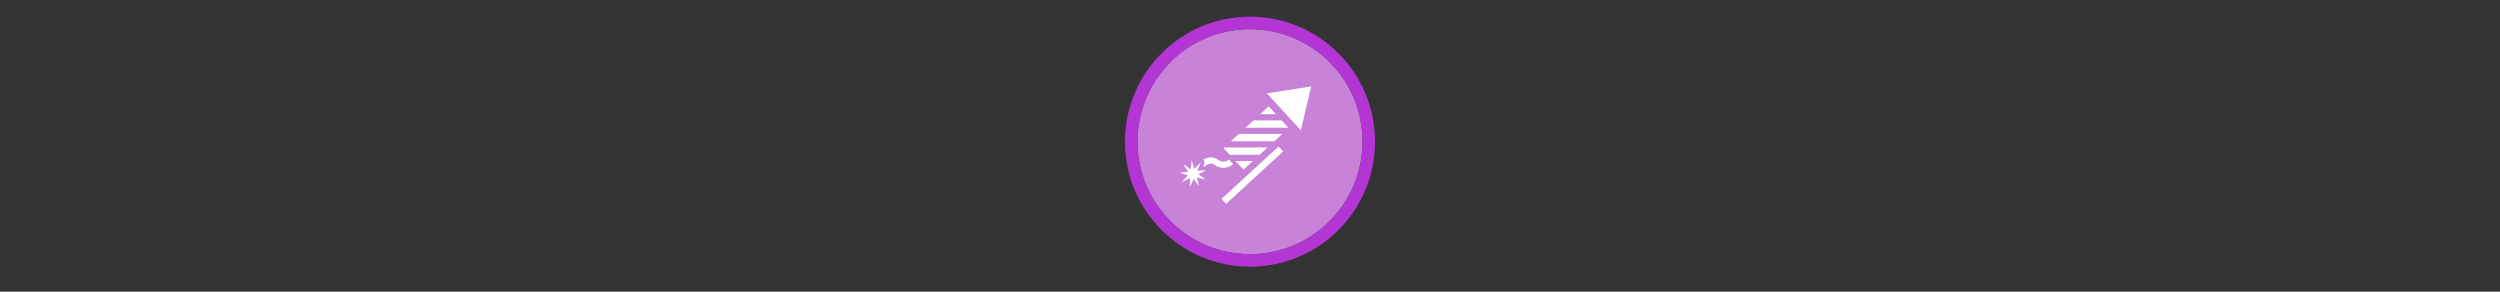 <svg width="300" height="35" viewBox="0 0 300 35" fill="none" xmlns="http://www.w3.org/2000/svg">

<rect x="0" y="0" width="300" height="35" fill="#333333" stroke="none"/>

<g transform="translate(135, 2) scale(1.5 1.5) "> 

<path opacity="0.956" d="M9.999 1C14.963 1 19 5.002 19 10C19 14.966 14.963 19 9.999 19C5.037 19 1 14.966 1 10C1 5.002 5.037 1 9.999 1Z" fill="#CF87E1"/>
<path opacity="0.95" fill-rule="evenodd" clip-rule="evenodd" d="M10 19C14.971 19 19 14.971 19 10C19 5.029 14.971 1 10 1C5.029 1 1 5.029 1 10C1 14.971 5.029 19 10 19ZM10 20C15.523 20 20 15.523 20 10C20 4.477 15.523 0 10 0C4.477 0 0 4.477 0 10C0 15.523 4.477 20 10 20Z" fill="#BA37DD"/>

</g>


<g transform="translate(141, 8) scale(0.031 0.031) "> 

<path fill-rule="evenodd" clip100-rule="evenodd" d="M362.873 153.846L330.154 183.918H390.512L362.873 153.846ZM304.041 207.918L273.096 236.359H438.711L412.57 207.918H304.041ZM246.982 260.359L216.039 288.799H384.393L415.336 260.359H246.982ZM189.928 312.799L187.93 314.635L212.383 341.24H327.334L358.279 312.799H189.928ZM234.439 365.24L265.02 398.512L301.221 365.24H234.439Z" fill="#ffffff"/>
<path fill-rule="evenodd" clip100-rule="evenodd" d="M355.767 103.307L526.998 76.487L487.147 246.254L355.767 103.307Z" fill="#ffffff"/>
<path d="M418.488 328.194L400.868 309.022L180.389 511.66L198.01 530.832L418.488 328.194Z" fill="#ffffff"/>
<path fill-rule="evenodd" clip100-rule="evenodd" d="M138.295 351.156C136.936 351.163 135.595 351.232 134.273 351.359C124.619 352.289 116.245 355.972 109.262 360.314C109.573 360.651 109.904 361.008 110.295 361.455C111.28 362.58 112.311 363.457 113.096 365.404C113.791 367.127 113.989 368.58 114.064 369.361C114.228 371.051 114.044 372.315 114.004 372.617C113.856 373.739 113.623 374.523 113.592 374.634C113.407 375.302 113.25 375.732 113.176 375.937C112.971 376.507 112.78 376.975 112.572 377.49C112.144 378.55 111.591 379.859 110.93 381.41C110.261 382.979 109.327 385.118 108.49 387.05C110.386 386.886 112.376 386.712 114.021 386.576C116.009 384.848 118.198 383.125 120.557 381.562C125.684 378.164 131.277 375.76 136.574 375.25C141.872 374.739 147.028 375.642 153.576 380.345C171.807 393.439 190.894 393.27 203.844 389.15C216.794 385.03 225.148 377.234 225.148 377.234L208.844 359.623C208.844 359.623 204.215 363.848 196.568 366.281C188.922 368.714 179.798 369.629 167.576 360.851C159.473 355.031 150.736 352.03 142.416 351.322C141.029 351.204 139.654 351.149 138.295 351.156Z" fill="#ffffff"/>
<path fill-rule="evenodd" clip100-rule="evenodd" d="M118.681 436.853C118.538 437.175 84.614 428.696 84.369 428.948C84.123 429.201 93.522 462.946 93.205 463.101C92.888 463.255 72.351 434.954 72.001 434.99C71.65 435.026 57.159 466.917 56.816 466.832C56.475 466.747 58.934 431.866 58.643 431.668C58.351 431.47 26.751 446.585 26.543 446.3C26.336 446.015 50.641 420.876 50.545 420.537C50.449 420.198 16.526 411.465 16.55 411.113C16.574 410.761 51.353 407.126 51.497 406.805C51.641 406.483 31.268 377.988 31.513 377.734C31.758 377.481 60.736 397.051 61.053 396.898C61.37 396.744 64.08 361.82 64.431 361.783C64.781 361.746 74.4 395.364 74.741 395.45C75.084 395.537 99.608 370.525 99.9 370.722C100.193 370.919 85.951 402.855 86.158 403.141C86.364 403.427 121.228 400.031 121.326 400.37C121.423 400.708 89.985 416.019 89.96 416.37C89.934 416.722 118.825 436.531 118.681 436.853Z" fill="#ffffff"/>

</g>

</svg>